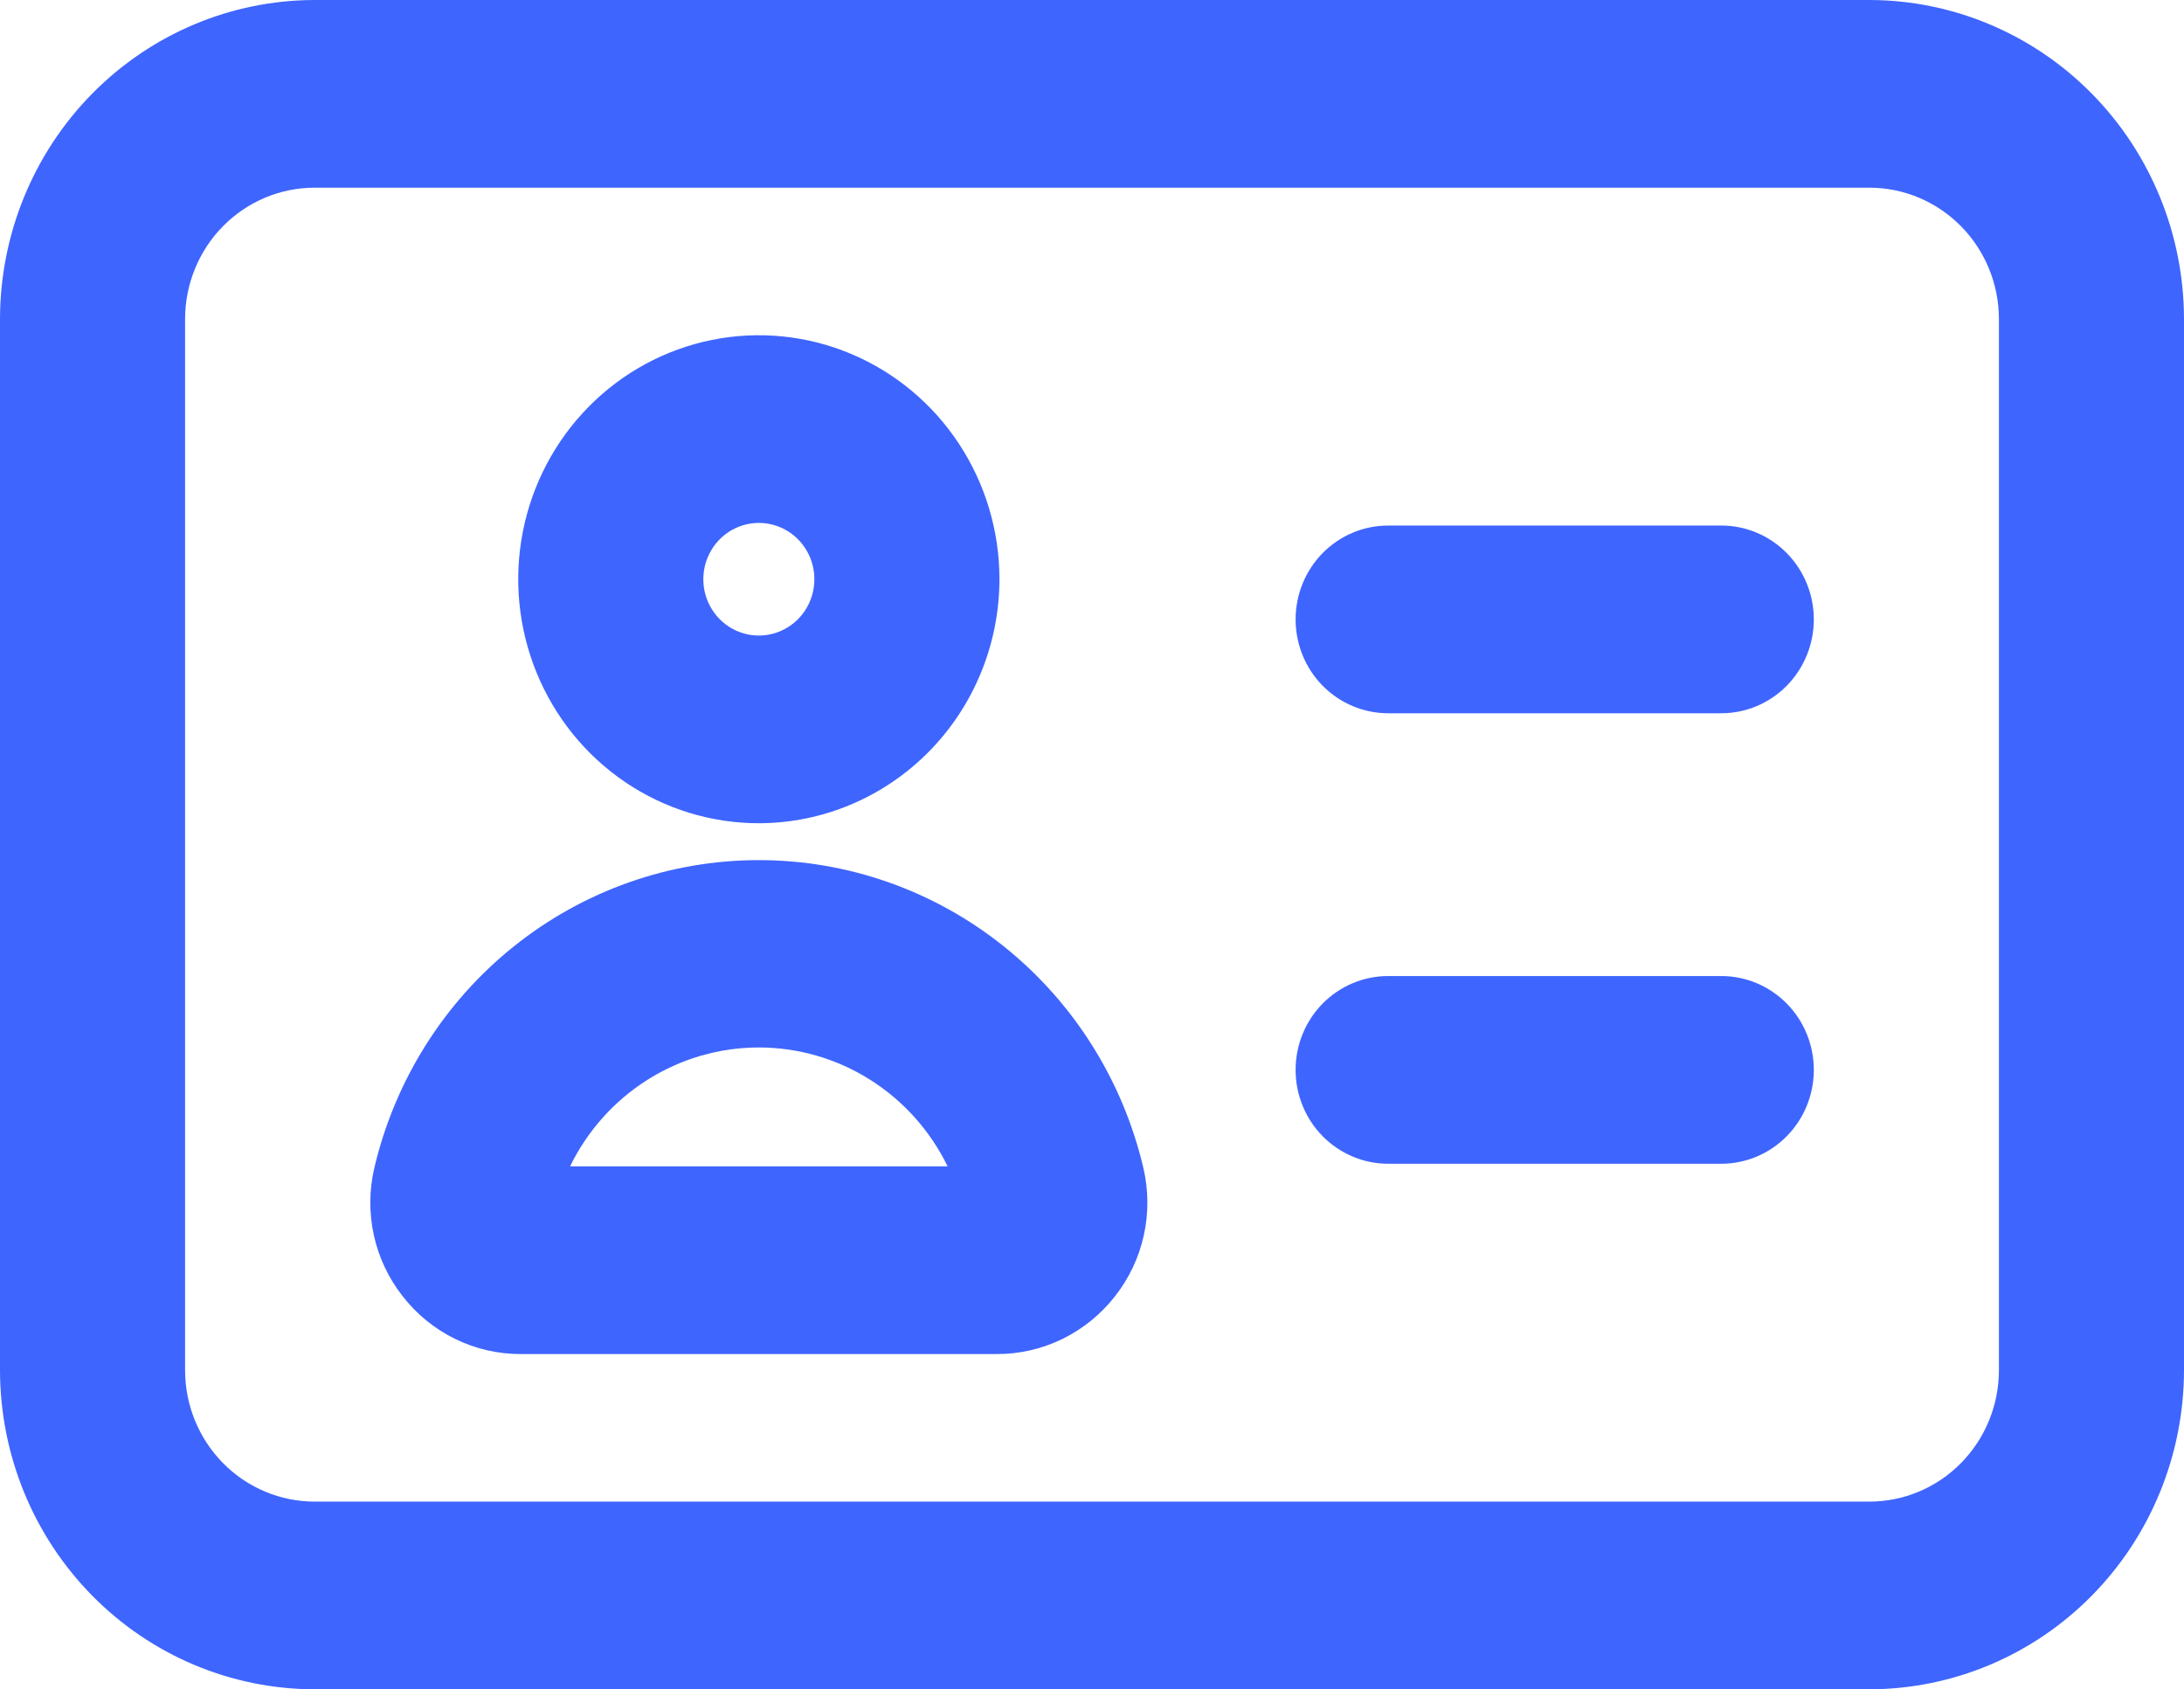 <svg width="75" height="58" viewBox="0 0 75 58" fill="none" xmlns="http://www.w3.org/2000/svg">
<path d="M64.195 58H10.805C7.94 57.997 5.194 56.841 3.168 54.787C1.143 52.734 0.003 49.949 0 47.044L0 10.956C0.003 8.051 1.143 5.266 3.168 3.213C5.194 1.159 7.94 0.003 10.805 0L64.195 0C67.06 0.003 69.806 1.159 71.832 3.213C73.857 5.266 74.997 8.051 75 10.956V47.044C74.997 49.949 73.857 52.734 71.832 54.787C69.806 56.841 67.06 57.997 64.195 58ZM10.805 6.444C9.625 6.444 8.493 6.92 7.659 7.766C6.825 8.612 6.356 9.759 6.356 10.956V47.044C6.356 48.241 6.825 49.388 7.659 50.234C8.493 51.08 9.625 51.556 10.805 51.556H64.195C65.375 51.556 66.507 51.08 67.341 50.234C68.175 49.388 68.644 48.241 68.644 47.044V10.956C68.644 9.759 68.175 8.612 67.341 7.766C66.507 6.92 65.375 6.444 64.195 6.444H10.805Z" fill="#3F65FF"/>
<path d="M34.22 46.49H17.886C17.102 46.493 16.329 46.314 15.624 45.968C14.919 45.622 14.301 45.117 13.818 44.492C13.341 43.883 13.007 43.172 12.839 42.414C12.672 41.655 12.676 40.867 12.852 40.11C13.559 37.097 15.247 34.414 17.643 32.495C20.04 30.575 23.005 29.531 26.059 29.531C29.114 29.531 32.079 30.575 34.475 32.495C36.872 34.414 38.56 37.097 39.267 40.11C39.442 40.867 39.447 41.655 39.279 42.414C39.112 43.172 38.777 43.883 38.301 44.492C37.815 45.118 37.196 45.623 36.488 45.97C35.781 46.316 35.006 46.494 34.22 46.49ZM19.576 40.046H32.542C31.944 38.82 31.02 37.789 29.875 37.068C28.729 36.346 27.408 35.964 26.059 35.964C24.711 35.964 23.389 36.346 22.244 37.068C21.098 37.789 20.174 38.82 19.576 40.046Z" fill="#3F65FF"/>
<path d="M26.059 28.265C24.425 28.265 22.828 27.774 21.469 26.853C20.11 25.933 19.051 24.624 18.426 23.094C17.8 21.563 17.637 19.878 17.955 18.253C18.274 16.628 19.061 15.135 20.217 13.964C21.372 12.792 22.845 11.994 24.447 11.671C26.05 11.348 27.712 11.513 29.221 12.148C30.731 12.782 32.022 13.855 32.929 15.233C33.837 16.611 34.322 18.231 34.322 19.887C34.319 22.108 33.447 24.237 31.898 25.808C30.349 27.378 28.25 28.262 26.059 28.265ZM26.059 17.954C25.682 17.954 25.314 18.068 25 18.28C24.686 18.492 24.442 18.794 24.298 19.148C24.153 19.501 24.116 19.89 24.189 20.265C24.263 20.64 24.444 20.984 24.711 21.255C24.978 21.525 25.317 21.709 25.687 21.784C26.057 21.858 26.441 21.82 26.789 21.674C27.137 21.527 27.435 21.28 27.645 20.962C27.854 20.644 27.966 20.27 27.966 19.887C27.966 19.375 27.765 18.883 27.408 18.52C27.05 18.158 26.565 17.954 26.059 17.954Z" fill="#3F65FF"/>
<path d="M59.11 24.489H47.669C46.827 24.489 46.018 24.149 45.422 23.545C44.826 22.941 44.492 22.121 44.492 21.267C44.492 20.412 44.826 19.593 45.422 18.988C46.018 18.384 46.827 18.044 47.669 18.044H59.11C59.953 18.044 60.761 18.384 61.357 18.988C61.953 19.593 62.288 20.412 62.288 21.267C62.288 22.121 61.953 22.941 61.357 23.545C60.761 24.149 59.953 24.489 59.11 24.489Z" fill="#3F65FF"/>
<path d="M59.11 39.956H47.669C46.827 39.956 46.018 39.616 45.422 39.012C44.826 38.407 44.492 37.588 44.492 36.733C44.492 35.879 44.826 35.059 45.422 34.455C46.018 33.851 46.827 33.511 47.669 33.511H59.11C59.953 33.511 60.761 33.851 61.357 34.455C61.953 35.059 62.288 35.879 62.288 36.733C62.288 37.588 61.953 38.407 61.357 39.012C60.761 39.616 59.953 39.956 59.11 39.956Z" fill="#3F65FF"/>
</svg>
